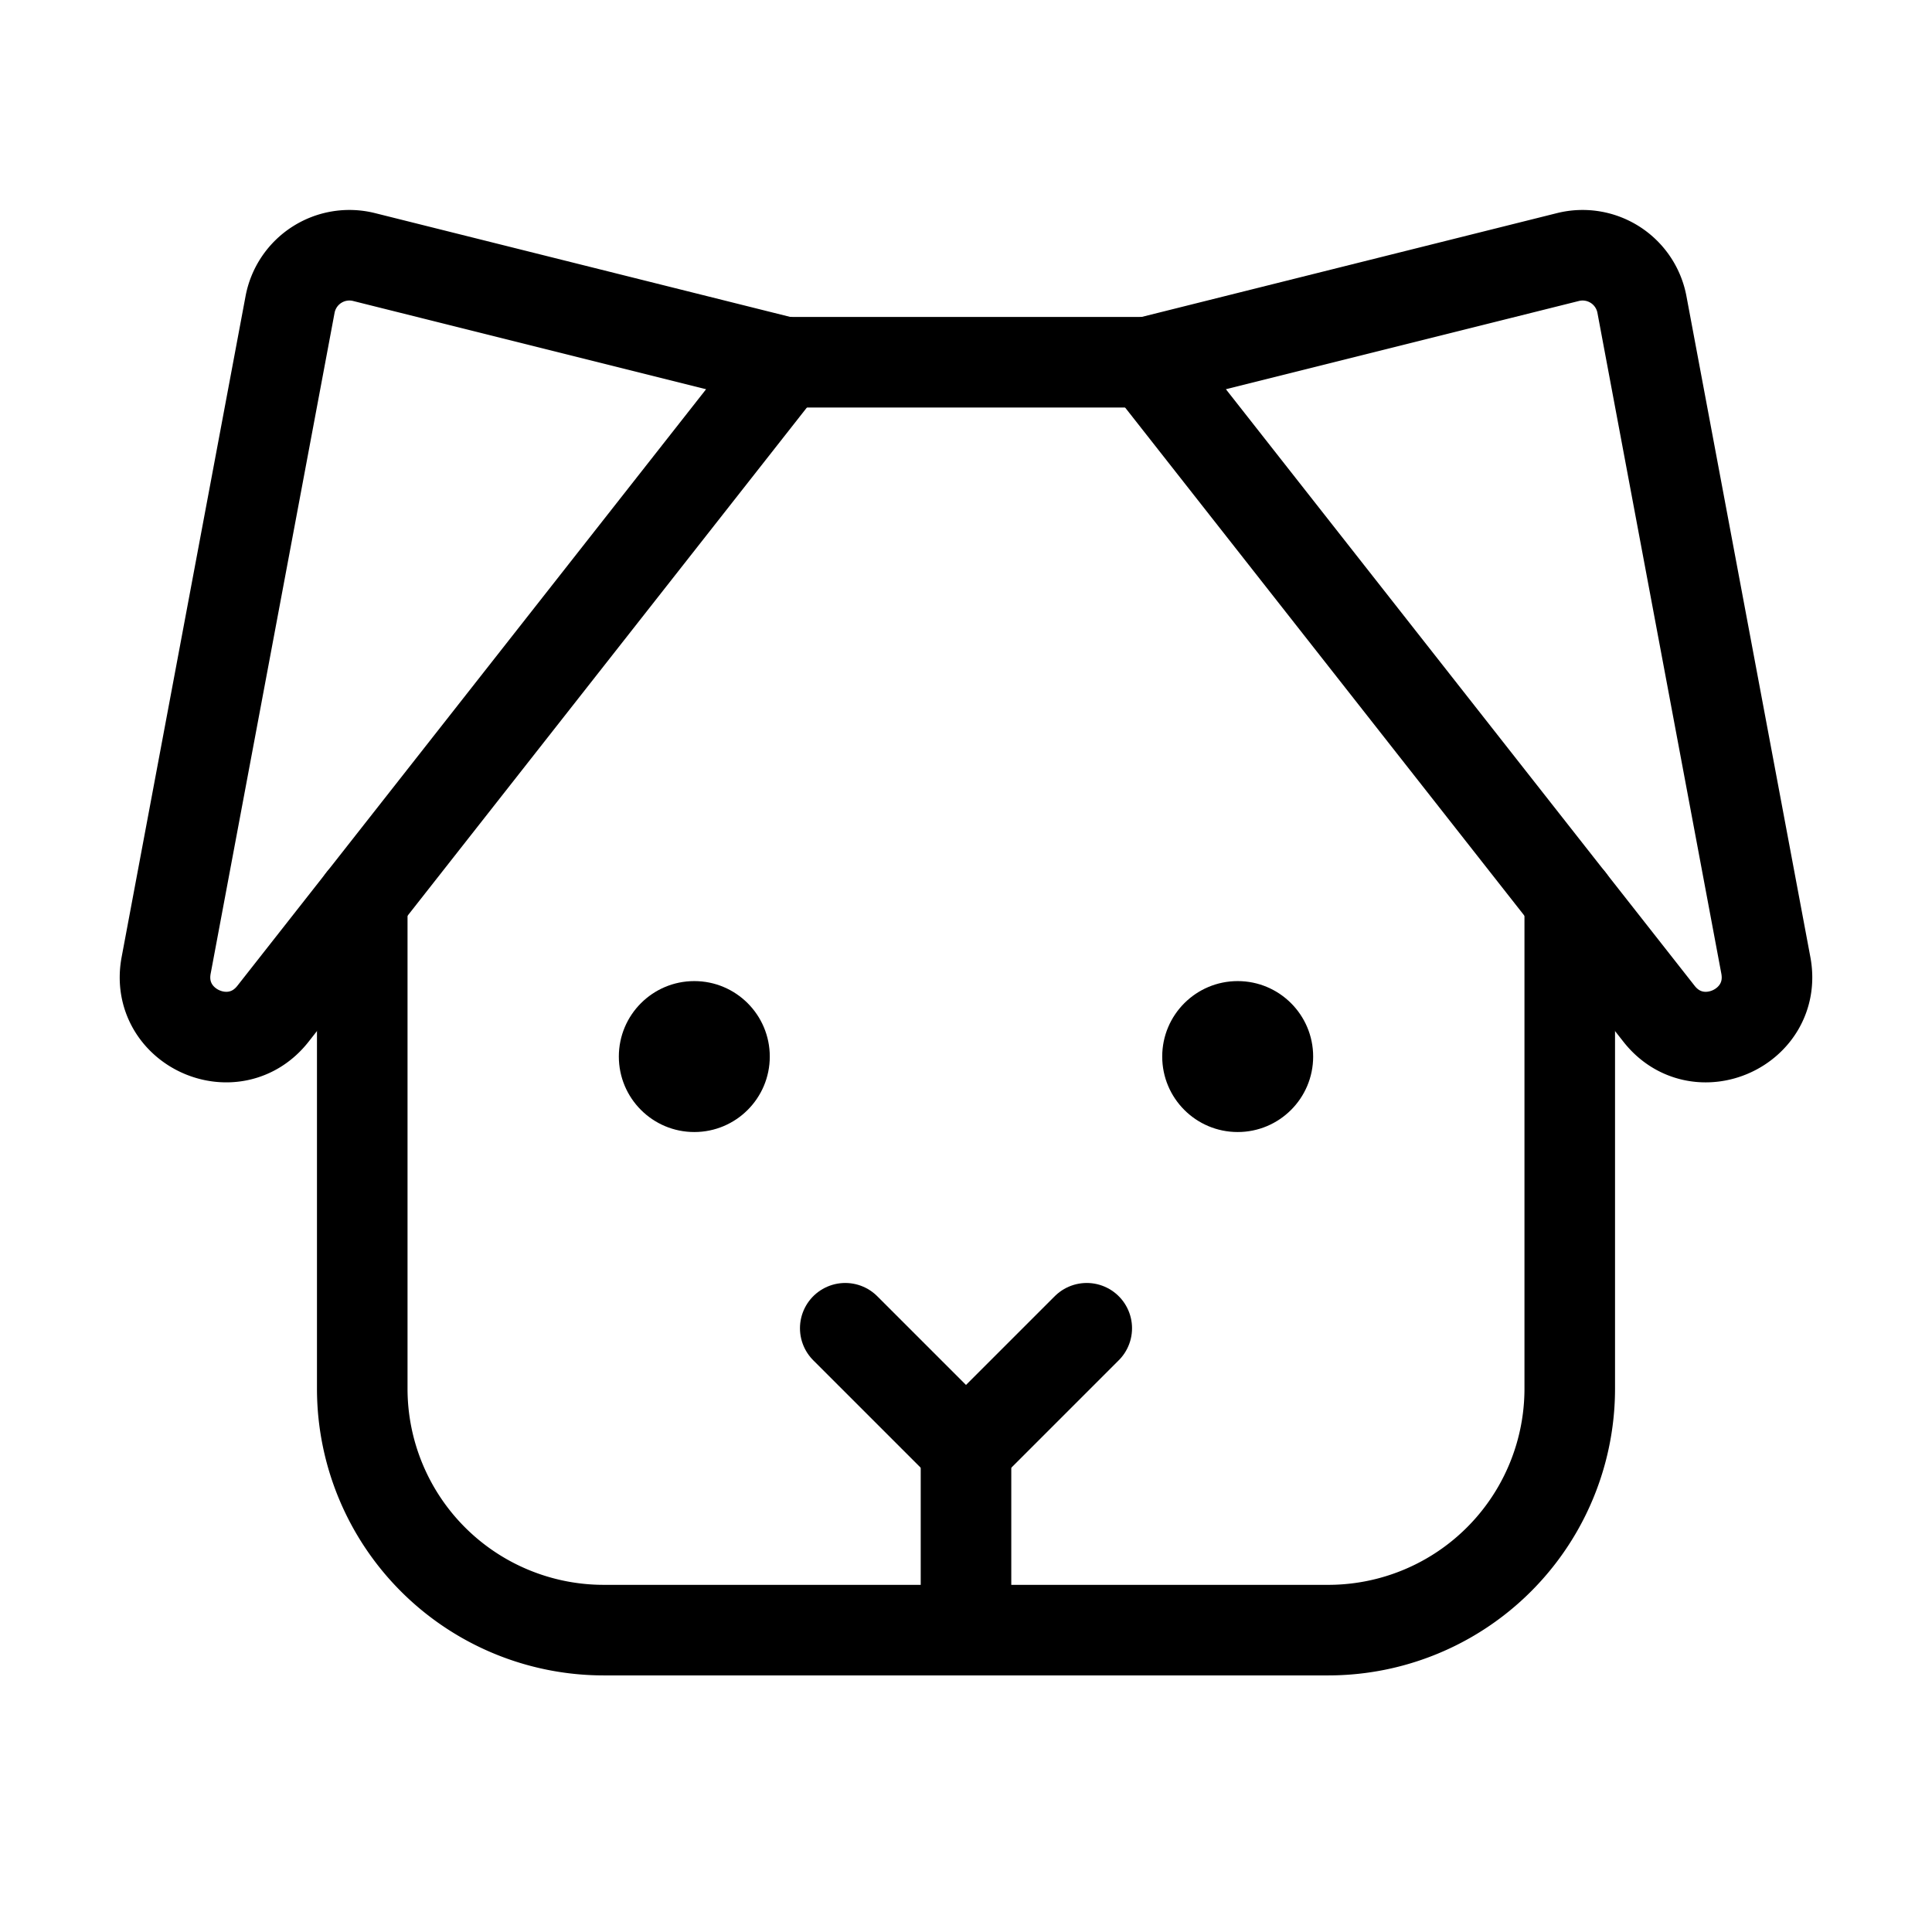 <svg id="Raw" xmlns="http://www.w3.org/2000/svg" viewBox="0 0 256 256">
  <rect width="256" height="256" fill="none"/>
  <line x1="128" y1="192" x2="128" y2="216" fill="none" stroke="#000" stroke-linecap="round" stroke-linejoin="round" stroke-width="12"/>
  <circle cx="92" cy="140" r="10"/>
  <circle cx="164" cy="140" r="10"/>
  <polyline points="144 176 128 192 112 176" fill="none" stroke="#000" stroke-linecap="round" stroke-linejoin="round" stroke-width="12"/>
  <path d="M152,48l55.762-13.94a8,8,0,0,1,9.803,6.287l16.419,87.566c1.542,8.225-8.983,12.997-14.154,6.417Z" fill="none" stroke="#000" stroke-linecap="round" stroke-linejoin="round" stroke-width="12"/>
  <path d="M104,48,48.238,34.06A8,8,0,0,0,38.435,40.346L22.016,127.912c-1.542,8.225,8.983,12.997,14.154,6.417Z" fill="none" stroke="#000" stroke-linecap="round" stroke-linejoin="round" stroke-width="12"/>
  <line x1="104" y1="48" x2="152" y2="48" fill="none" stroke="#000" stroke-linecap="round" stroke-linejoin="round" stroke-width="12"/>
  <path d="M208,119.273V184a32,32,0,0,1-32,32H80a32,32,0,0,1-32-32V119.273" fill="none" stroke="#000" stroke-linecap="round" stroke-linejoin="round" stroke-width="12"/>
</svg>
